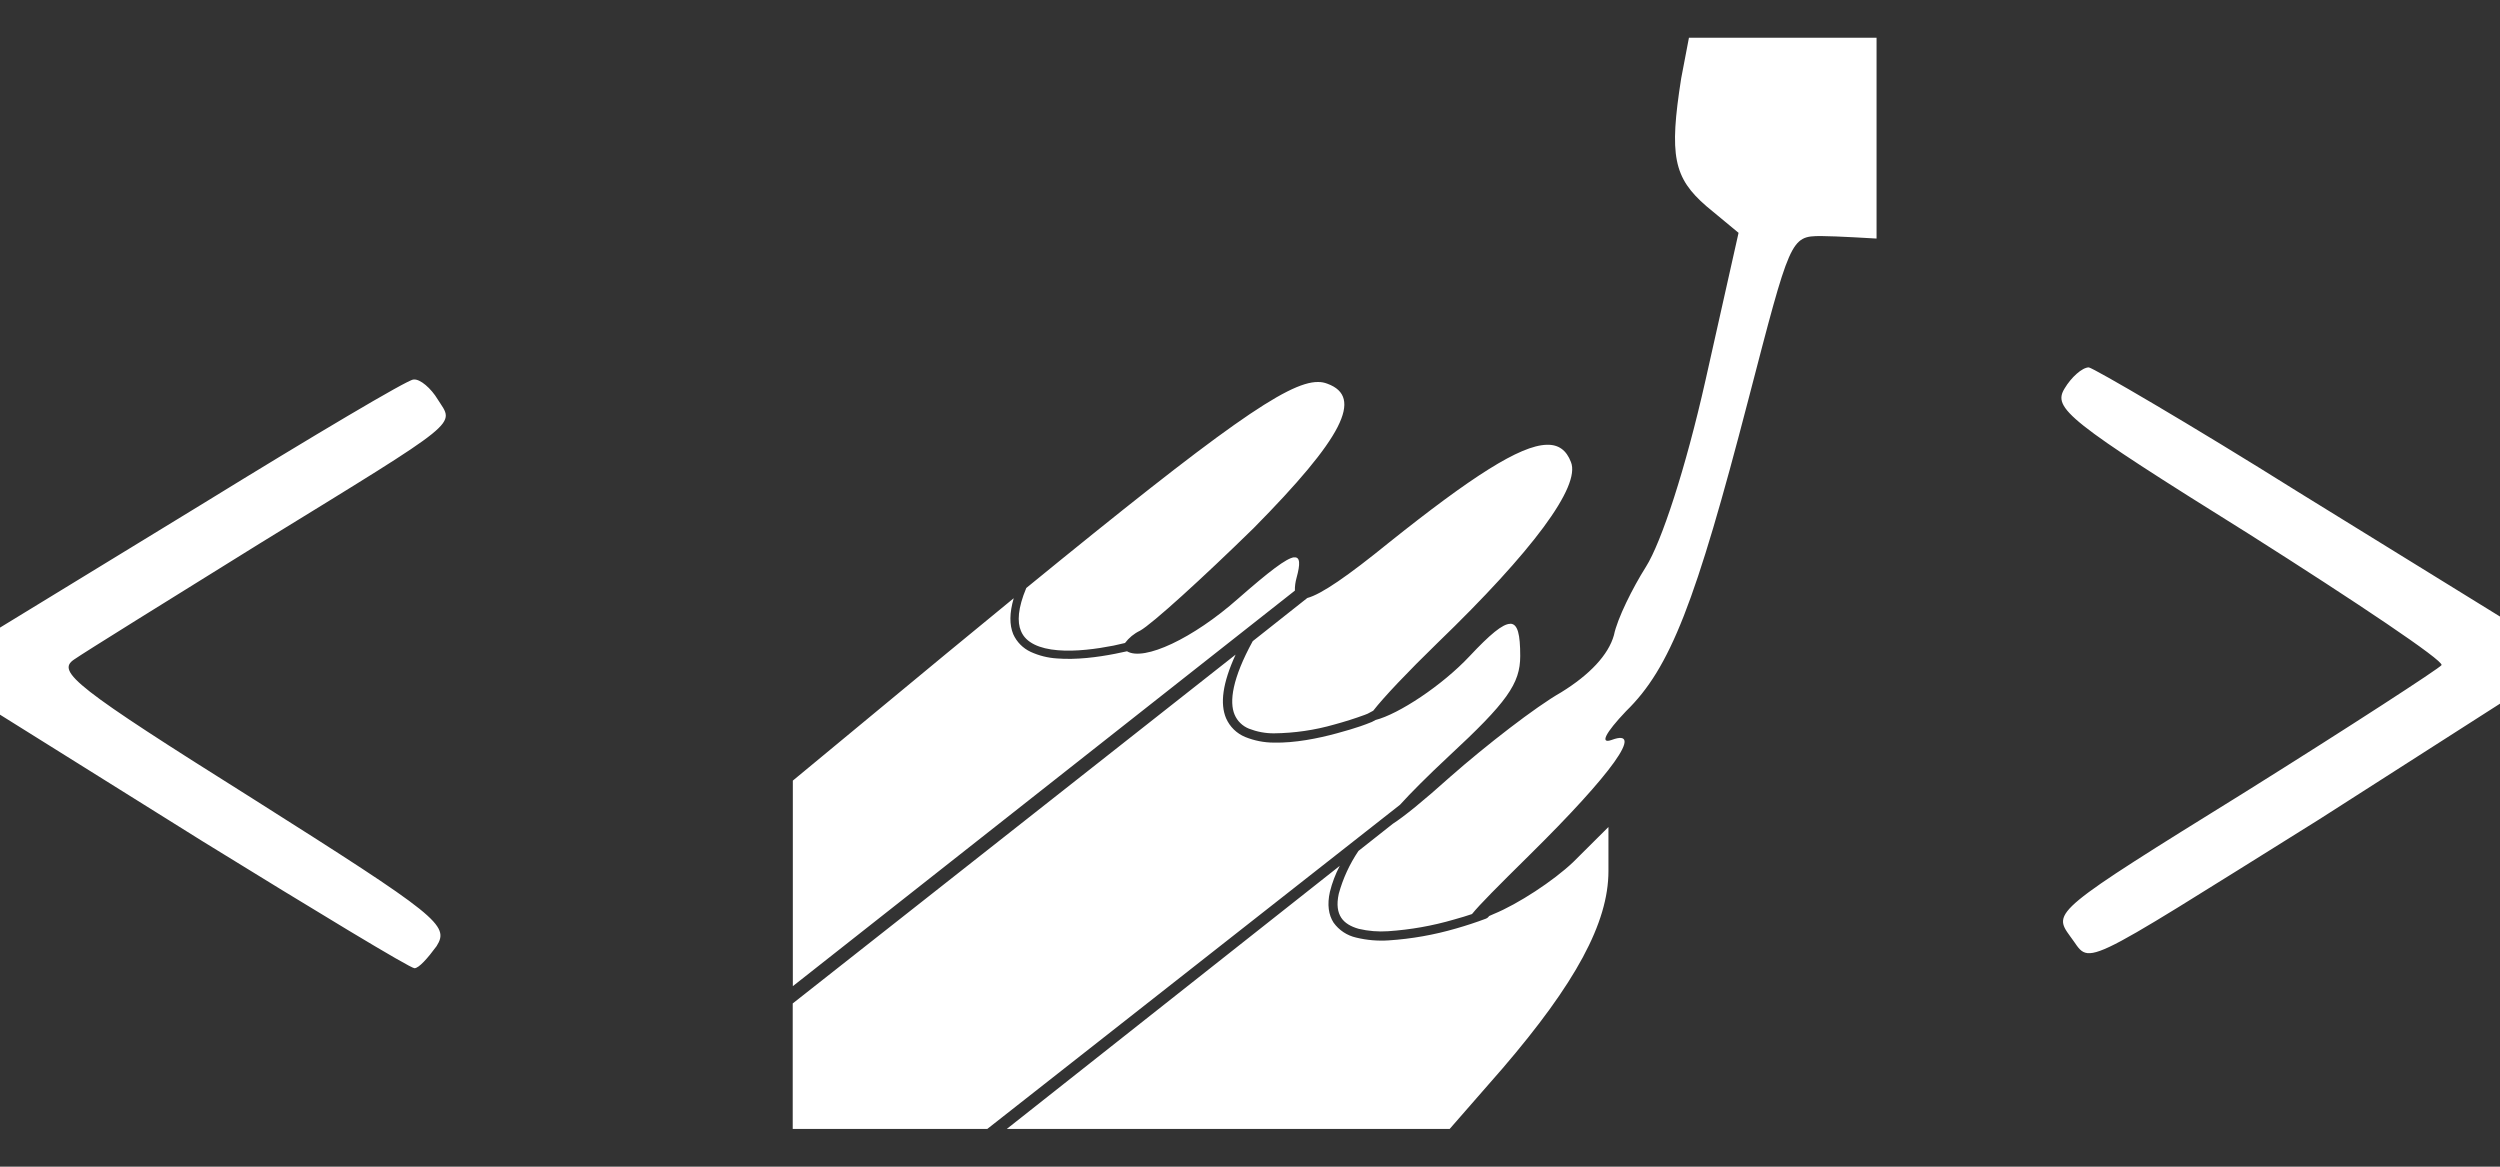 <svg width="45" height="21" viewBox="0 0 45 21" fill="none" xmlns="http://www.w3.org/2000/svg">
<rect x="0" y="0" width="45" height="21" fill="#333333" stroke="none"/>
<path d="M30.401 0.679L30.261 1.412C30.043 2.801 30.122 3.199 30.718 3.714L31.294 4.191L30.698 6.849C30.341 8.436 29.904 9.765 29.627 10.202C29.389 10.579 29.111 11.134 29.051 11.432C28.952 11.788 28.614 12.146 28.099 12.463C27.643 12.722 26.749 13.416 26.115 13.973C25.609 14.428 25.26 14.707 25.071 14.828L24.452 15.317C24.293 15.553 24.173 15.813 24.098 16.087C24.054 16.288 24.079 16.421 24.142 16.519C24.204 16.613 24.311 16.678 24.457 16.719C24.631 16.76 24.809 16.774 24.986 16.762C25.388 16.735 25.785 16.665 26.171 16.552C26.302 16.517 26.406 16.483 26.496 16.453C26.634 16.282 26.955 15.96 27.523 15.399C29.031 13.912 29.606 13.099 29.012 13.318C28.793 13.397 28.892 13.198 29.269 12.801C30.064 12.026 30.519 10.856 31.472 7.187C32.226 4.29 32.226 4.249 32.781 4.249C33.041 4.249 33.778 4.294 33.778 4.294V0.679H32.087H30.401ZM37.599 6.613C37.479 6.613 37.281 6.793 37.163 6.992C36.945 7.348 37.202 7.566 40.476 9.609C42.42 10.841 43.987 11.891 43.948 11.972C43.909 12.03 42.321 13.063 40.417 14.254C36.964 16.395 36.945 16.416 37.262 16.852C37.659 17.368 37.262 17.546 41.745 14.749L45 12.666V11.098L41.368 8.856C39.405 7.626 37.699 6.634 37.599 6.613ZM7.44 6.832C7.341 6.832 5.634 7.845 3.671 9.054L0 11.297V12.864L3.651 15.146C5.676 16.395 7.382 17.428 7.461 17.428C7.539 17.428 7.699 17.248 7.858 17.031C8.096 16.654 7.896 16.494 4.543 14.372C1.35 12.367 1.012 12.09 1.331 11.873C1.53 11.734 3.038 10.8 4.665 9.789C8.376 7.507 8.177 7.665 7.879 7.189C7.761 6.992 7.56 6.814 7.442 6.832H7.44ZM23.723 6.876C23.175 6.872 21.997 7.706 18.473 10.584C18.321 10.946 18.308 11.196 18.377 11.357C18.422 11.467 18.504 11.544 18.619 11.601C18.731 11.657 18.878 11.691 19.039 11.704C19.359 11.732 19.738 11.681 20.044 11.621L20.25 11.574C20.321 11.48 20.413 11.404 20.52 11.353C20.738 11.233 21.651 10.401 22.564 9.508C24.171 7.881 24.547 7.146 23.893 6.907C23.839 6.886 23.782 6.875 23.724 6.876H23.723ZM27.84 8.006C27.358 8.019 26.49 8.578 25.003 9.765C24.257 10.371 23.784 10.697 23.531 10.764L22.549 11.541C22.179 12.216 22.125 12.634 22.223 12.864C22.247 12.921 22.282 12.973 22.327 13.016C22.371 13.059 22.424 13.093 22.481 13.116C22.625 13.172 22.777 13.201 22.931 13.2C23.299 13.196 23.665 13.143 24.019 13.041C24.203 12.991 24.385 12.934 24.564 12.868L24.619 12.846L24.718 12.793C24.906 12.551 25.337 12.096 25.877 11.571C27.583 9.924 28.455 8.754 28.277 8.317C28.196 8.106 28.058 7.999 27.84 8.006ZM23.295 10.031C23.156 10.046 22.845 10.286 22.284 10.777C21.474 11.494 20.591 11.906 20.286 11.723C20.215 11.739 20.143 11.754 20.072 11.768C19.761 11.829 19.372 11.88 19.026 11.852C18.862 11.842 18.702 11.802 18.553 11.734C18.413 11.669 18.301 11.556 18.238 11.415C18.169 11.246 18.169 11.036 18.247 10.768L17.029 11.769L14.271 14.051V17.751L23.308 10.631C23.306 10.553 23.317 10.476 23.338 10.401C23.407 10.149 23.404 10.022 23.295 10.033V10.031ZM27.184 11.229C27.047 11.229 26.818 11.422 26.453 11.811C25.956 12.341 25.174 12.855 24.759 12.96L24.696 12.994C24.628 13.022 24.559 13.048 24.489 13.072C24.377 13.11 24.231 13.155 24.062 13.2C23.724 13.292 23.304 13.376 22.929 13.367C22.753 13.367 22.578 13.332 22.414 13.266C22.259 13.202 22.136 13.081 22.069 12.928C21.96 12.668 22.003 12.302 22.241 11.783L14.269 18.062V20.321H17.771L25.2 14.486C25.393 14.273 25.684 13.98 26.076 13.614C27.126 12.641 27.364 12.306 27.364 11.809C27.364 11.422 27.321 11.227 27.184 11.227V11.229ZM28.952 14.886L28.316 15.519C27.96 15.857 27.324 16.273 26.889 16.451L26.803 16.489L26.797 16.498L26.779 16.517C26.762 16.53 26.754 16.532 26.741 16.538C26.568 16.603 26.391 16.661 26.212 16.712C25.815 16.828 25.407 16.9 24.994 16.927C24.799 16.94 24.603 16.923 24.413 16.877C24.247 16.84 24.102 16.744 24.004 16.607C23.914 16.468 23.887 16.282 23.938 16.054C23.978 15.891 24.038 15.733 24.116 15.585L18.122 20.321H26.094L27.047 19.23C28.356 17.704 28.952 16.613 28.952 15.679V14.886Z" fill="white"/>
</svg>
